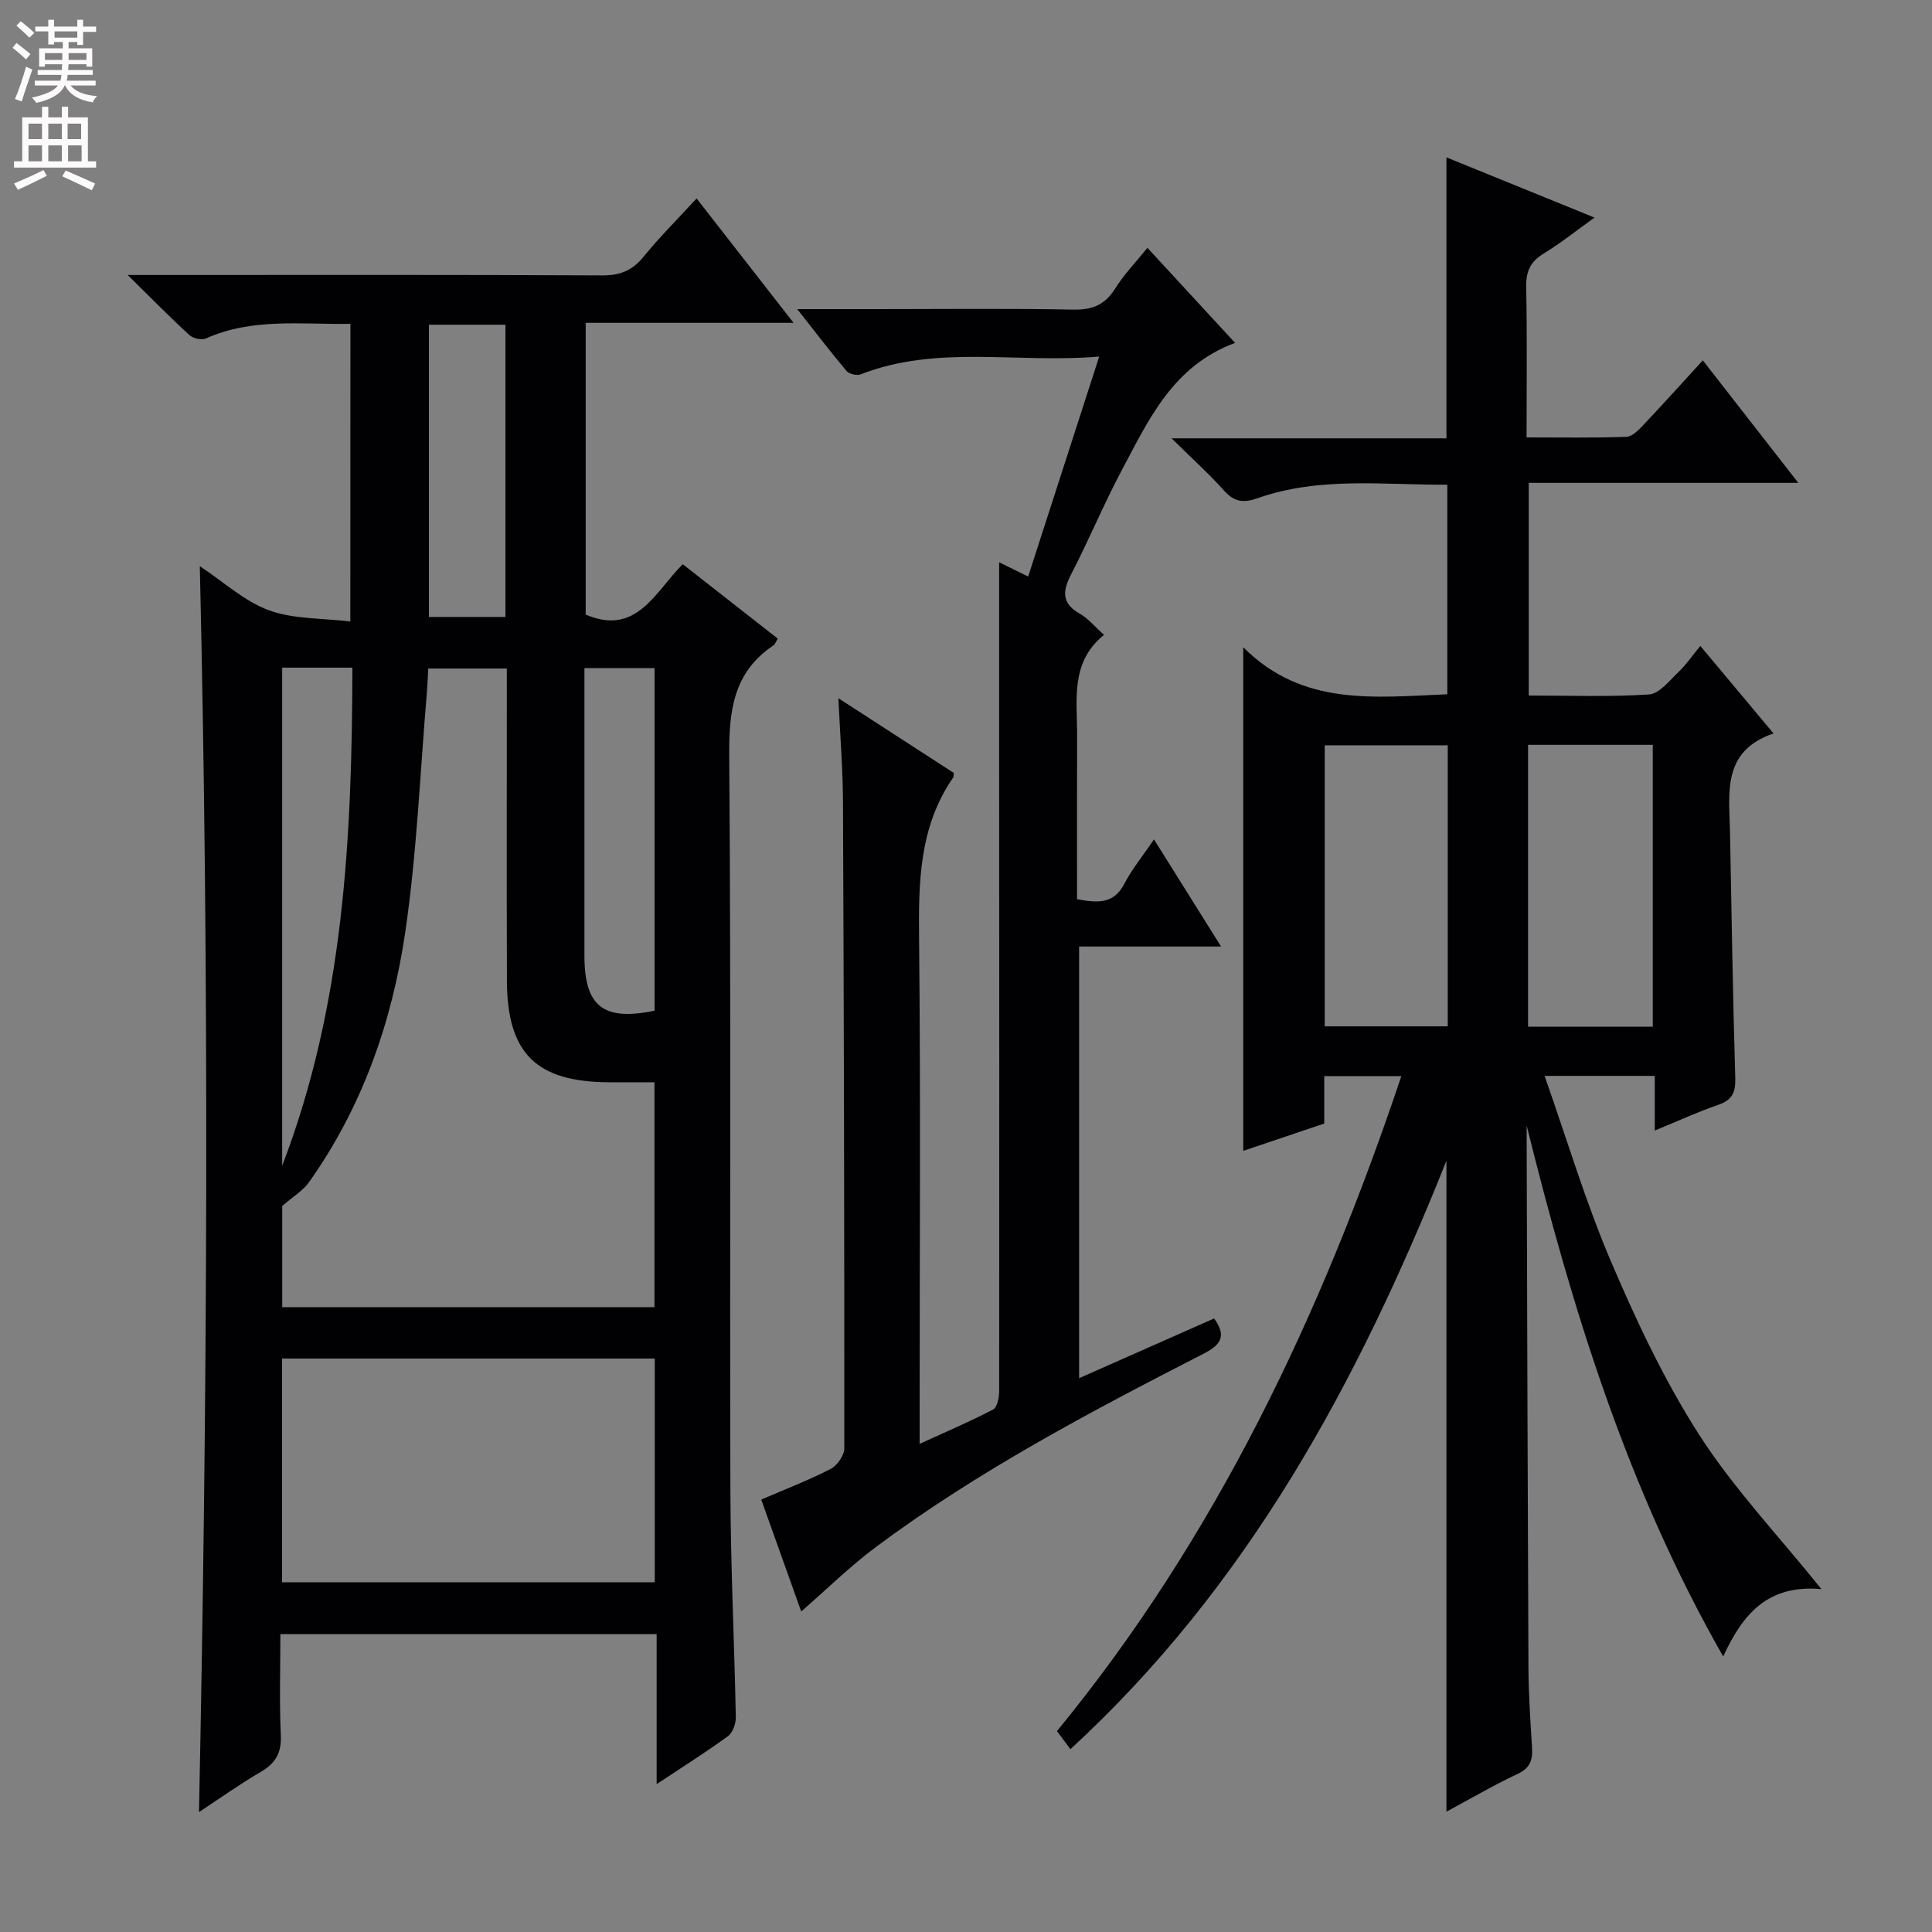 <svg enable-background="new 0 0 400 400" viewBox="0 0 400 400" xmlns="http://www.w3.org/2000/svg"><rect x="0" y="0" width="400" height="400" fill="#808080" stroke="none"/><g fill="#010103"><path d="m72.55 67.05c-10.31.15-20.35-1.26-29.9 3.02-.89.4-2.67 0-3.43-.69-4.01-3.67-7.82-7.56-12.79-12.45h6.74c30.5 0 61-.07 91.49.09 3.68.02 6.2-.97 8.52-3.8 3.34-4.09 7.09-7.84 11.04-12.13 6.7 8.59 13.1 16.81 20.08 25.75-14.76 0-28.76 0-43.04 0v60.4c10.53 4.51 14.32-4.64 20.09-10.43 6.64 5.2 13.14 10.29 19.68 15.41-.39.62-.55 1.16-.91 1.41-8.32 5.58-9.22 13.59-9.14 22.95.39 50.66.09 101.33.24 151.99.05 15.64.82 31.28 1.12 46.92.03 1.34-.62 3.23-1.62 3.96-4.54 3.32-9.31 6.31-14.77 9.94 0-10.76 0-20.77 0-31.07-26.17 0-51.74 0-77.9 0 0 7.05-.23 14.01.09 20.94.17 3.66-1.1 5.82-4.17 7.6-4.25 2.48-8.27 5.35-12.77 8.31 1.76-86.19 2.17-171.7.17-257.95 4.89 3.23 9.19 7.24 14.27 9.12 5.06 1.87 10.92 1.61 16.89 2.34.02-20.97.02-41.02.02-61.63zm-14.12 182.64v20.94h77.07c0-15.62 0-30.86 0-46.56-3.28 0-6.24 0-9.2 0-15.24-.01-21.3-5.92-21.35-21.04-.06-19.82-.02-39.65-.02-59.48 0-1.75 0-3.49 0-5.14-5.9 0-10.97 0-16.27 0-.1 1.8-.14 3.28-.26 4.75-1.43 16.69-2.08 33.5-4.53 50.05-2.74 18.5-8.91 36.07-19.9 51.56-1.24 1.74-3.27 2.94-5.54 4.92zm-.03 31.58v46.32h77.16c0-15.58 0-30.81 0-46.32-25.81 0-51.36 0-77.16 0zm.02-143.04v103.14c12.78-33.29 14.46-67.98 14.54-103.14-5.23 0-9.68 0-14.54 0zm62.58.1v5.09c0 18.16-.01 36.32 0 54.47.01 10.48 3.9 13.56 14.52 11.36 0-23.53 0-47.1 0-70.92-4.73 0-9.18 0-14.52 0zm-32.2-71.1v60.5h15.85c0-20.27 0-40.27 0-60.5-5.37 0-10.47 0-15.85 0z"/><path d="m342.6 234.07c0-4.18 0-7.59 0-11.32-7.63 0-14.66 0-22.81 0 4.67 13.25 8.49 26.13 13.74 38.41 5.27 12.35 11.06 24.67 18.29 35.93 7.09 11.04 16.28 20.72 25.29 31.92-11.16-1.01-16.3 5.19-20.34 13.95-19.93-34.92-31.27-72.01-40.69-109.92v2.84c.11 36.49.2 72.98.37 109.47.03 5.48.4 10.97.74 16.44.16 2.56-.36 4.26-3 5.49-4.93 2.3-9.64 5.08-14.72 7.81 0-44.83 0-89.18 0-134.77-18.39 46.03-41.23 88.17-77.85 121.83-.98-1.32-1.82-2.45-2.79-3.74 32.99-40.22 54.72-86.23 71.3-135.6-5.54 0-10.57 0-15.96 0v9.81c-5.62 1.89-11.04 3.72-16.77 5.65 0-34.56 0-68.7 0-104.27 12.25 12.31 27.21 10.36 42.25 9.74 0-14.26 0-28.5 0-43.39-13.09.09-26.38-1.74-39.25 2.79-2.92 1.03-4.83.82-6.95-1.54-3.07-3.44-6.52-6.54-10.89-10.85h56.91c0-19.62 0-38.53 0-58.17 9.95 4.05 19.83 8.06 30.66 12.47-3.97 2.84-7.13 5.38-10.57 7.47-2.76 1.69-3.64 3.74-3.58 6.95.21 10.14.08 20.29.08 31.09 7.12 0 13.9.12 20.68-.12 1.21-.04 2.53-1.43 3.52-2.47 4-4.23 7.89-8.56 12.29-13.36 6.53 8.37 12.88 16.52 19.77 25.36-18.96 0-37.17 0-55.81 0v44.03c8.34 0 16.65.32 24.9-.22 2.14-.14 4.22-2.86 6.1-4.64 1.56-1.48 2.79-3.3 4.52-5.41 5.27 6.31 9.92 11.86 15.16 18.12-10.77 3.69-9.16 12.36-9.01 20.44.33 16.98.58 33.96 1.09 50.93.09 3.02-.69 4.54-3.54 5.53-4.19 1.44-8.25 3.31-13.13 5.32zm-26.23-79.86v58.35h25.82c0-19.53 0-38.87 0-58.35-8.71 0-17.01 0-25.82 0zm-42.1.1v58.18h25.47c0-19.54 0-38.73 0-58.18-8.51 0-16.75 0-25.47 0z"/><path d="m227.58 73.82c-17.07 1.46-33.53-2.5-49.37 3.68-.8.31-2.39-.05-2.93-.68-3.29-3.9-6.39-7.96-10.22-12.82h16.25c13.66 0 27.33-.16 40.99.1 3.95.07 6.51-1.05 8.6-4.38 1.83-2.92 4.28-5.45 6.66-8.41 6.12 6.64 12.06 13.08 18.15 19.68-12.92 4.8-17.88 15.91-23.45 26.35-3.75 7.03-6.8 14.44-10.47 21.52-1.82 3.51-2.05 6.05 1.8 8.22 1.68.95 2.98 2.57 4.99 4.37-7.02 5.63-5.56 13.38-5.58 20.77-.04 11.28-.01 22.57-.01 33.95 4.23.77 7.58 1.07 9.78-3.17 1.57-3.03 3.79-5.72 6.15-9.21 4.74 7.57 9.09 14.52 13.89 22.18-10.19 0-19.58 0-29.39 0v89.37c9.4-4.16 18.71-8.28 27.95-12.37 2.67 3.73 1.36 5.48-2.26 7.34-23.4 12-46.67 24.26-67.83 40.03-5.3 3.96-10.06 8.65-15.4 13.3-2.66-7.46-5.41-15.17-8.27-23.17 5-2.16 9.8-3.99 14.34-6.33 1.36-.7 2.85-2.79 2.85-4.25.03-44.66-.08-89.31-.27-133.97-.03-6.77-.59-13.54-.95-21.36 8.61 5.58 16.34 10.58 23.9 15.47-.07.61-.03.8-.11.91-7.16 10.32-7.21 21.96-7.08 33.93.33 32.49.11 64.99.11 97.48v6.58c5.56-2.54 10.49-4.63 15.21-7.11.87-.45 1.25-2.5 1.26-3.82.04-44.66.01-89.32-.01-133.98 0-12.47 0-24.93 0-37.61 1.39.68 3.37 1.66 6.01 2.96 4.86-15.04 9.66-29.9 14.71-45.55z"/></g><path d="m2.6 9.9.8-1c.9.7 1.9 1.4 2.9 2.3l-.9 1.1c-1.1-1-2-1.8-2.8-2.4zm.5 10.6c.9-2.1 1.6-4.3 2.3-6.7.4.2.8.4 1.3.6-.7 2.1-1.5 4.3-2.2 6.6zm.3-15.2.9-.9c1 .8 2 1.6 2.8 2.4l-1 1c-.9-.9-1.8-1.7-2.7-2.5zm12.6-1.2h1.2v1.4h2.7v1.1h-2.7v2.7h-1.2v-.6h-1.8v1.3h4.9v3.8h-1.2v-.5h-3.7c0 .4-.1.9-.1 1.2h5.1v1h-5.2c0 .5-.1.9-.2 1.2h6v1h-5.2c1.1 1.3 2.9 2 5.5 2.2-.4.4-.7.8-.9 1.3-2.9-.5-4.8-1.6-5.7-3.5h-.1c-.8 1.7-2.7 2.9-5.9 3.6-.2-.4-.6-.8-.9-1.1 2.8-.6 4.6-1.4 5.4-2.5h-4.8v-1h5.3c.1-.3.2-.7.2-1.2h-4.9v-1h5c0-.4 0-.8.1-1.2h-3.6v.5h-1.2v-3.8h4.9v-1.3h-1.8v.5h-1.2v-2.7h-2.7v-1h2.7v-1.4h1.2v1.4h4.8zm-6.7 8.3h3.6c0-.4 0-.9 0-1.4h-3.6zm1.9-4.6h4.8v-1.3h-4.7v1.3zm6.7 3.2h-3.7v1.4h3.7z" fill="#fcfafa"/><path d="m8.7 22.1h1.3v2.2h2.8v-2.2h1.3v2.2h4.1v9.1h1.7v1.3h-17v-1.3h1.7v-9.1h4.1zm.3 13.1.7 1.2c-1.8.9-3.8 1.9-6 2.9-.2-.4-.5-.8-.8-1.3 2.3-1 4.4-1.9 6.1-2.8zm-3.1-6.4h2.8v-3.2h-2.8zm0 4.6h2.8v-3.3h-2.8zm4.1-4.6h2.8v-3.2h-2.8zm0 4.6h2.8v-3.3h-2.8zm3.6 1.9c2.1.9 4.1 1.8 6.1 2.7l-.7 1.4c-2.2-1.1-4.2-2-6.1-2.9zm3.2-9.7h-2.8v3.2h2.8zm-2.7 7.8h2.8v-3.3h-2.8z" fill="#fcfafa"/></svg>